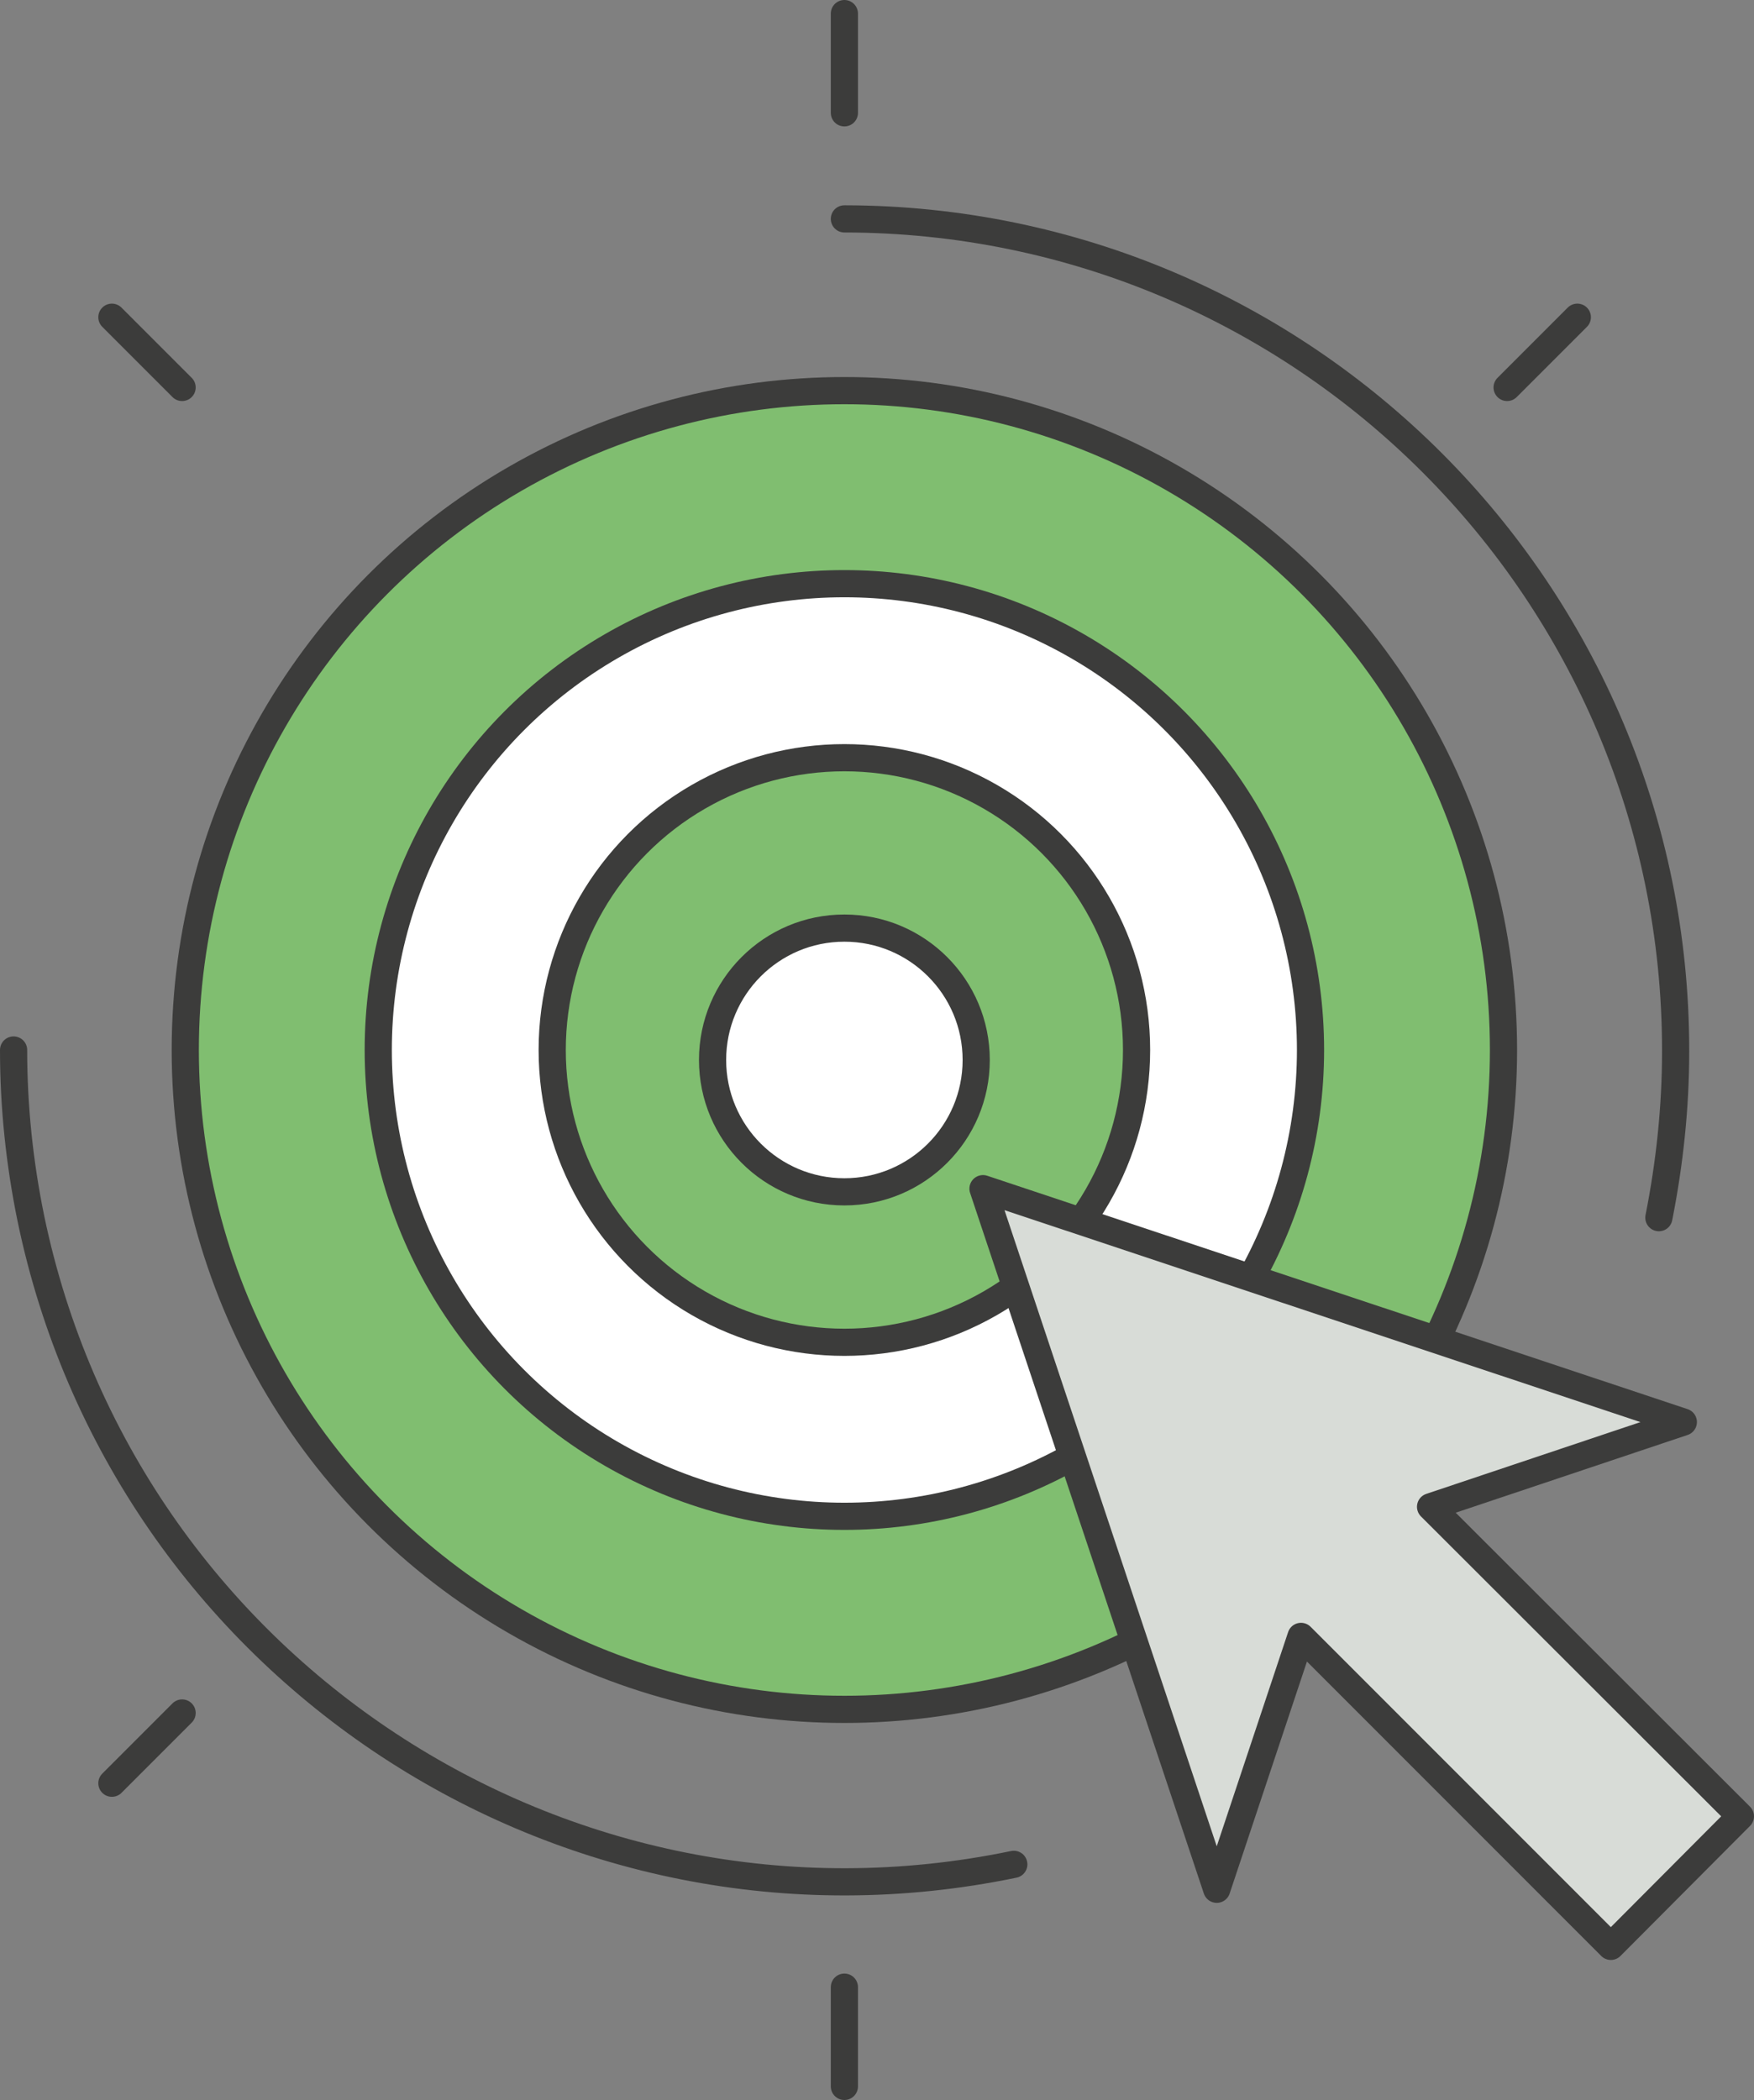 <?xml version="1.0" encoding="utf-8"?>
<!-- Generator: Adobe Illustrator 25.0.1, SVG Export Plug-In . SVG Version: 6.00 Build 0)  -->
<svg version="1.1" id="Ebene_1" xmlns="http://www.w3.org/2000/svg" xmlns:xlink="http://www.w3.org/1999/xlink" x="0px" y="0px"
	 viewBox="0 0 387.2 463.4" style="enable-background:new 0 0 387.2 463.4;" xml:space="preserve">
<rect x="0" y="0" width="387.2" height="463.4" fill="#808080" stroke="none"/>
<style type="text/css">
	.st0{fill:none;stroke:#3C3C3B;stroke-width:6;stroke-linecap:round;stroke-linejoin:round;}
	.st1{fill:#80BE70;stroke:#3C3C3B;stroke-width:6;stroke-linecap:round;stroke-linejoin:round;}
	.st2{fill:#FFFFFF;stroke:#3C3C3B;stroke-width:6;stroke-linecap:round;stroke-linejoin:round;}
	
		.st3{fill-rule:evenodd;clip-rule:evenodd;fill:#D8DCD7;stroke:#3C3C3B;stroke-width:6;stroke-linecap:round;stroke-linejoin:round;}
</style>
<g id="Layer_1">
	<path class="st0" d="M186.4,48.3C287.8,48.4,370,130.6,369.9,232c0,12.3-1.3,24.6-3.7,36.7"/>
	<path class="st0" d="M223.8,411.4c-99.3,20.6-196.4-43.3-217-142.6C4.3,256.6,3,244.2,3,231.7"/>
	<circle class="st1" cx="186.4" cy="231.7" r="145.5"/>
	<circle class="st2" cx="186.4" cy="231.7" r="102.9"/>
	<circle class="st1" cx="186.4" cy="231.7" r="64.5"/>
	<circle class="st2" cx="186.4" cy="233.9" r="29.1"/>
	<polygon class="st3" points="371.6,313.8 217,262.3 268.6,416.9 287.2,361.1 355.6,429.5 384.2,400.8 315.8,332.5 	"/>
	<line class="st0" x1="186.4" y1="24.9" x2="186.4" y2="3"/>
	<line class="st0" x1="186.4" y1="460.4" x2="186.4" y2="438.5"/>
	<line class="st0" x1="40.2" y1="378" x2="24.7" y2="393.5"/>
	<line class="st0" x1="348.2" y1="70" x2="332.7" y2="85.5"/>
	<line class="st0" x1="40.2" y1="85.5" x2="24.7" y2="70"/>
</g>
</svg>
